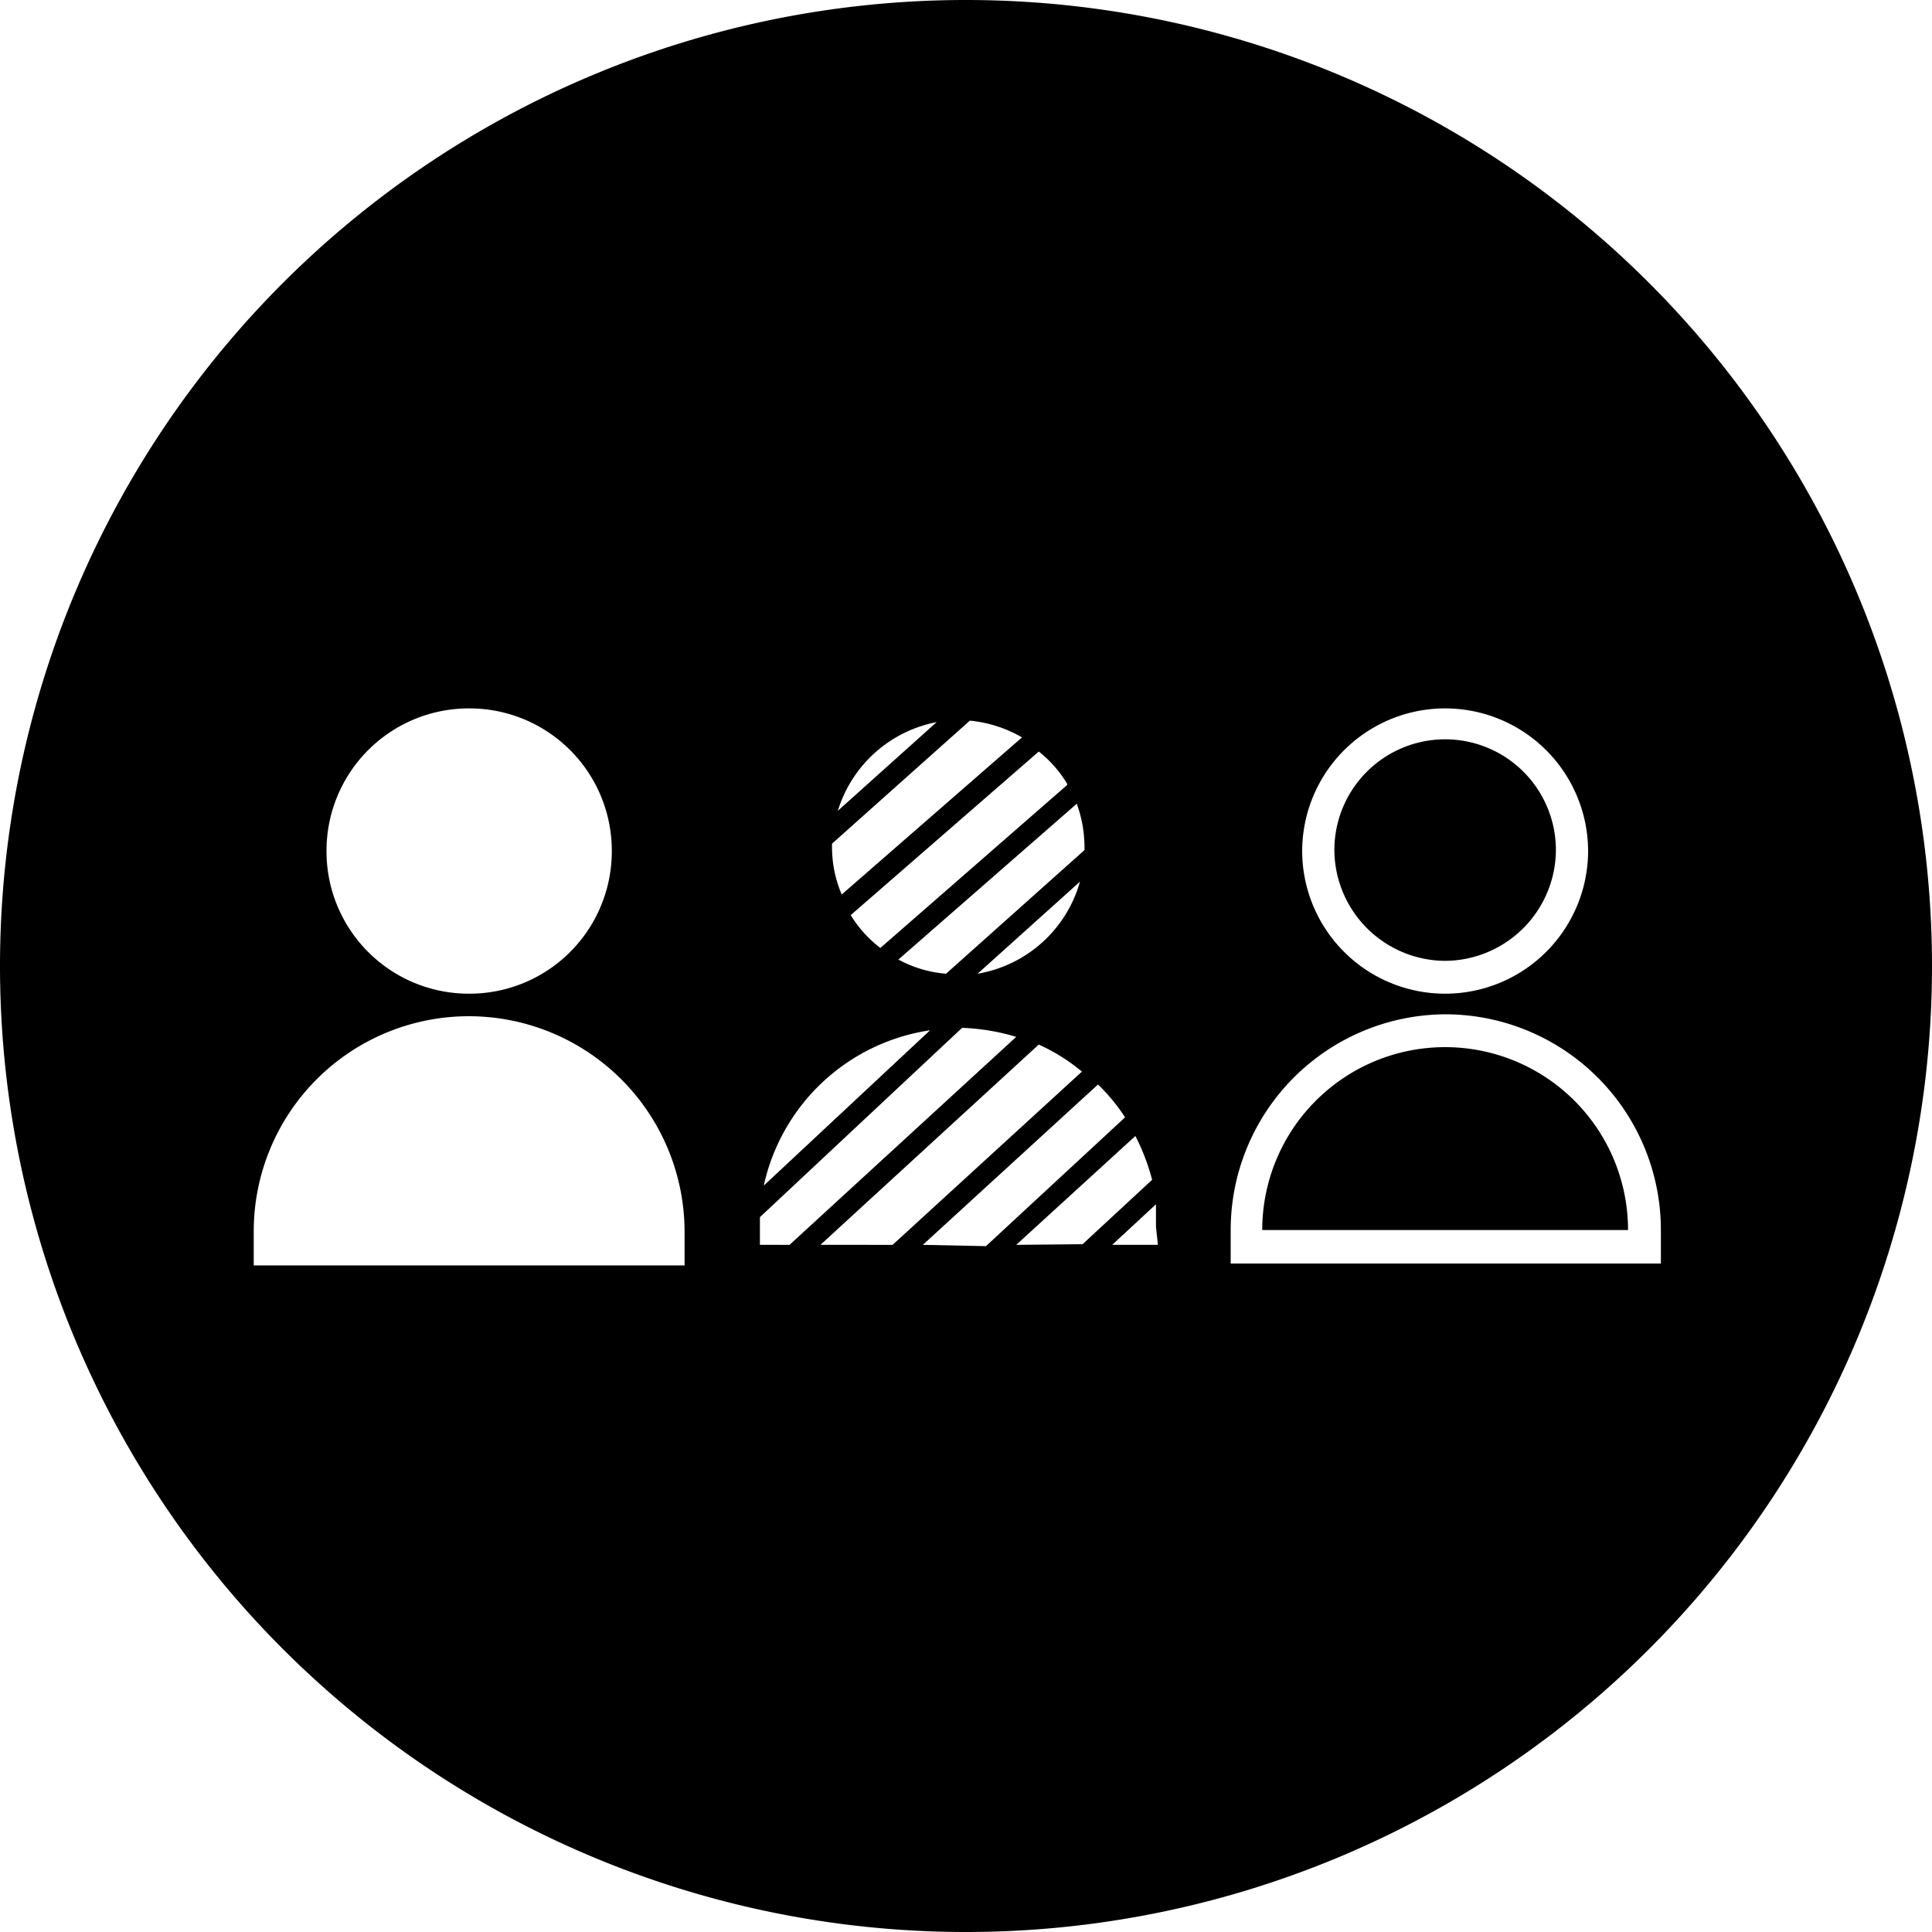   <svg viewBox="0 0 30 30" xmlns="http://www.w3.org/2000/svg" class="icon icon-filters-toggle">
  <path d="M-217.56-197.08a1.73 1.73 0 0 0 1.72-1.72 1.72 1.72 0 0 0-1.72-1.72 1.72 1.72 0 0 0-1.72 1.72 1.73 1.73 0 0 0 1.72 1.72zM-217.56-195.74a2.84 2.84 0 0 0-2.84 2.84h5.68a2.84 2.84 0 0 0-2.84-2.84z" transform="translate(240 212)"></path>
  <path d="M-225-212a15 15 0 0 0-15 15 15 15 0 0 0 15 15 15 15 0 0 0 15-15 15 15 0 0 0-15-15zm7.44 11a2.22 2.22 0 0 1 2.22 2.22 2.22 2.22 0 0 1-2.22 2.21 2.22 2.22 0 0 1-2.22-2.21 2.22 2.22 0 0 1 2.22-2.22zm-5.6 2.2l-2.15 1.92a1.87 1.87 0 0 1-.74-.22l2.77-2.42a2 2 0 0 1 .12.7zm-.07.49a2 2 0 0 1-1.59 1.43zm-.2-1.5l-2.9 2.53a1.87 1.87 0 0 1-.46-.51l2.92-2.54a1.84 1.84 0 0 1 .44.5zm-2-1l-1.56 1.4a2 2 0 0 1 1.55-1.38zm.49 0a2 2 0 0 1 .81.26l-2.8 2.44a1.89 1.89 0 0 1-.15-.79zm-.62 4.81l-2.58 2.41a3.11 3.11 0 0 1 2.57-2.41zm-7.16-5a2.21 2.21 0 0 1 2.22 2.21 2.21 2.21 0 0 1-2.22 2.22 2.21 2.21 0 0 1-2.21-2.22 2.21 2.21 0 0 1 2.2-2.21zm3.35 8.65h-6.69v-.53a3.34 3.34 0 0 1 3.34-3.34 3.35 3.35 0 0 1 3.35 3.34zm1.17-.32v-.43l3.14-2.94a3.36 3.36 0 0 1 .84.14l-3.52 3.23zm.94 0l3.39-3.11a2.91 2.91 0 0 1 .67.42l-2.94 2.69zm1.59 0l2.72-2.49a2.92 2.92 0 0 1 .42.51l-2.16 2zm1.45 0l1.85-1.69a3.29 3.29 0 0 1 .26.68l-1.08 1zm2.2 0h-.71l.68-.63v.35zm1.38.29h-.25v-.53a3.35 3.35 0 0 1 3.34-3.34 3.35 3.35 0 0 1 3.34 3.34v.53z" transform="translate(240 212)"></path>
  </svg>